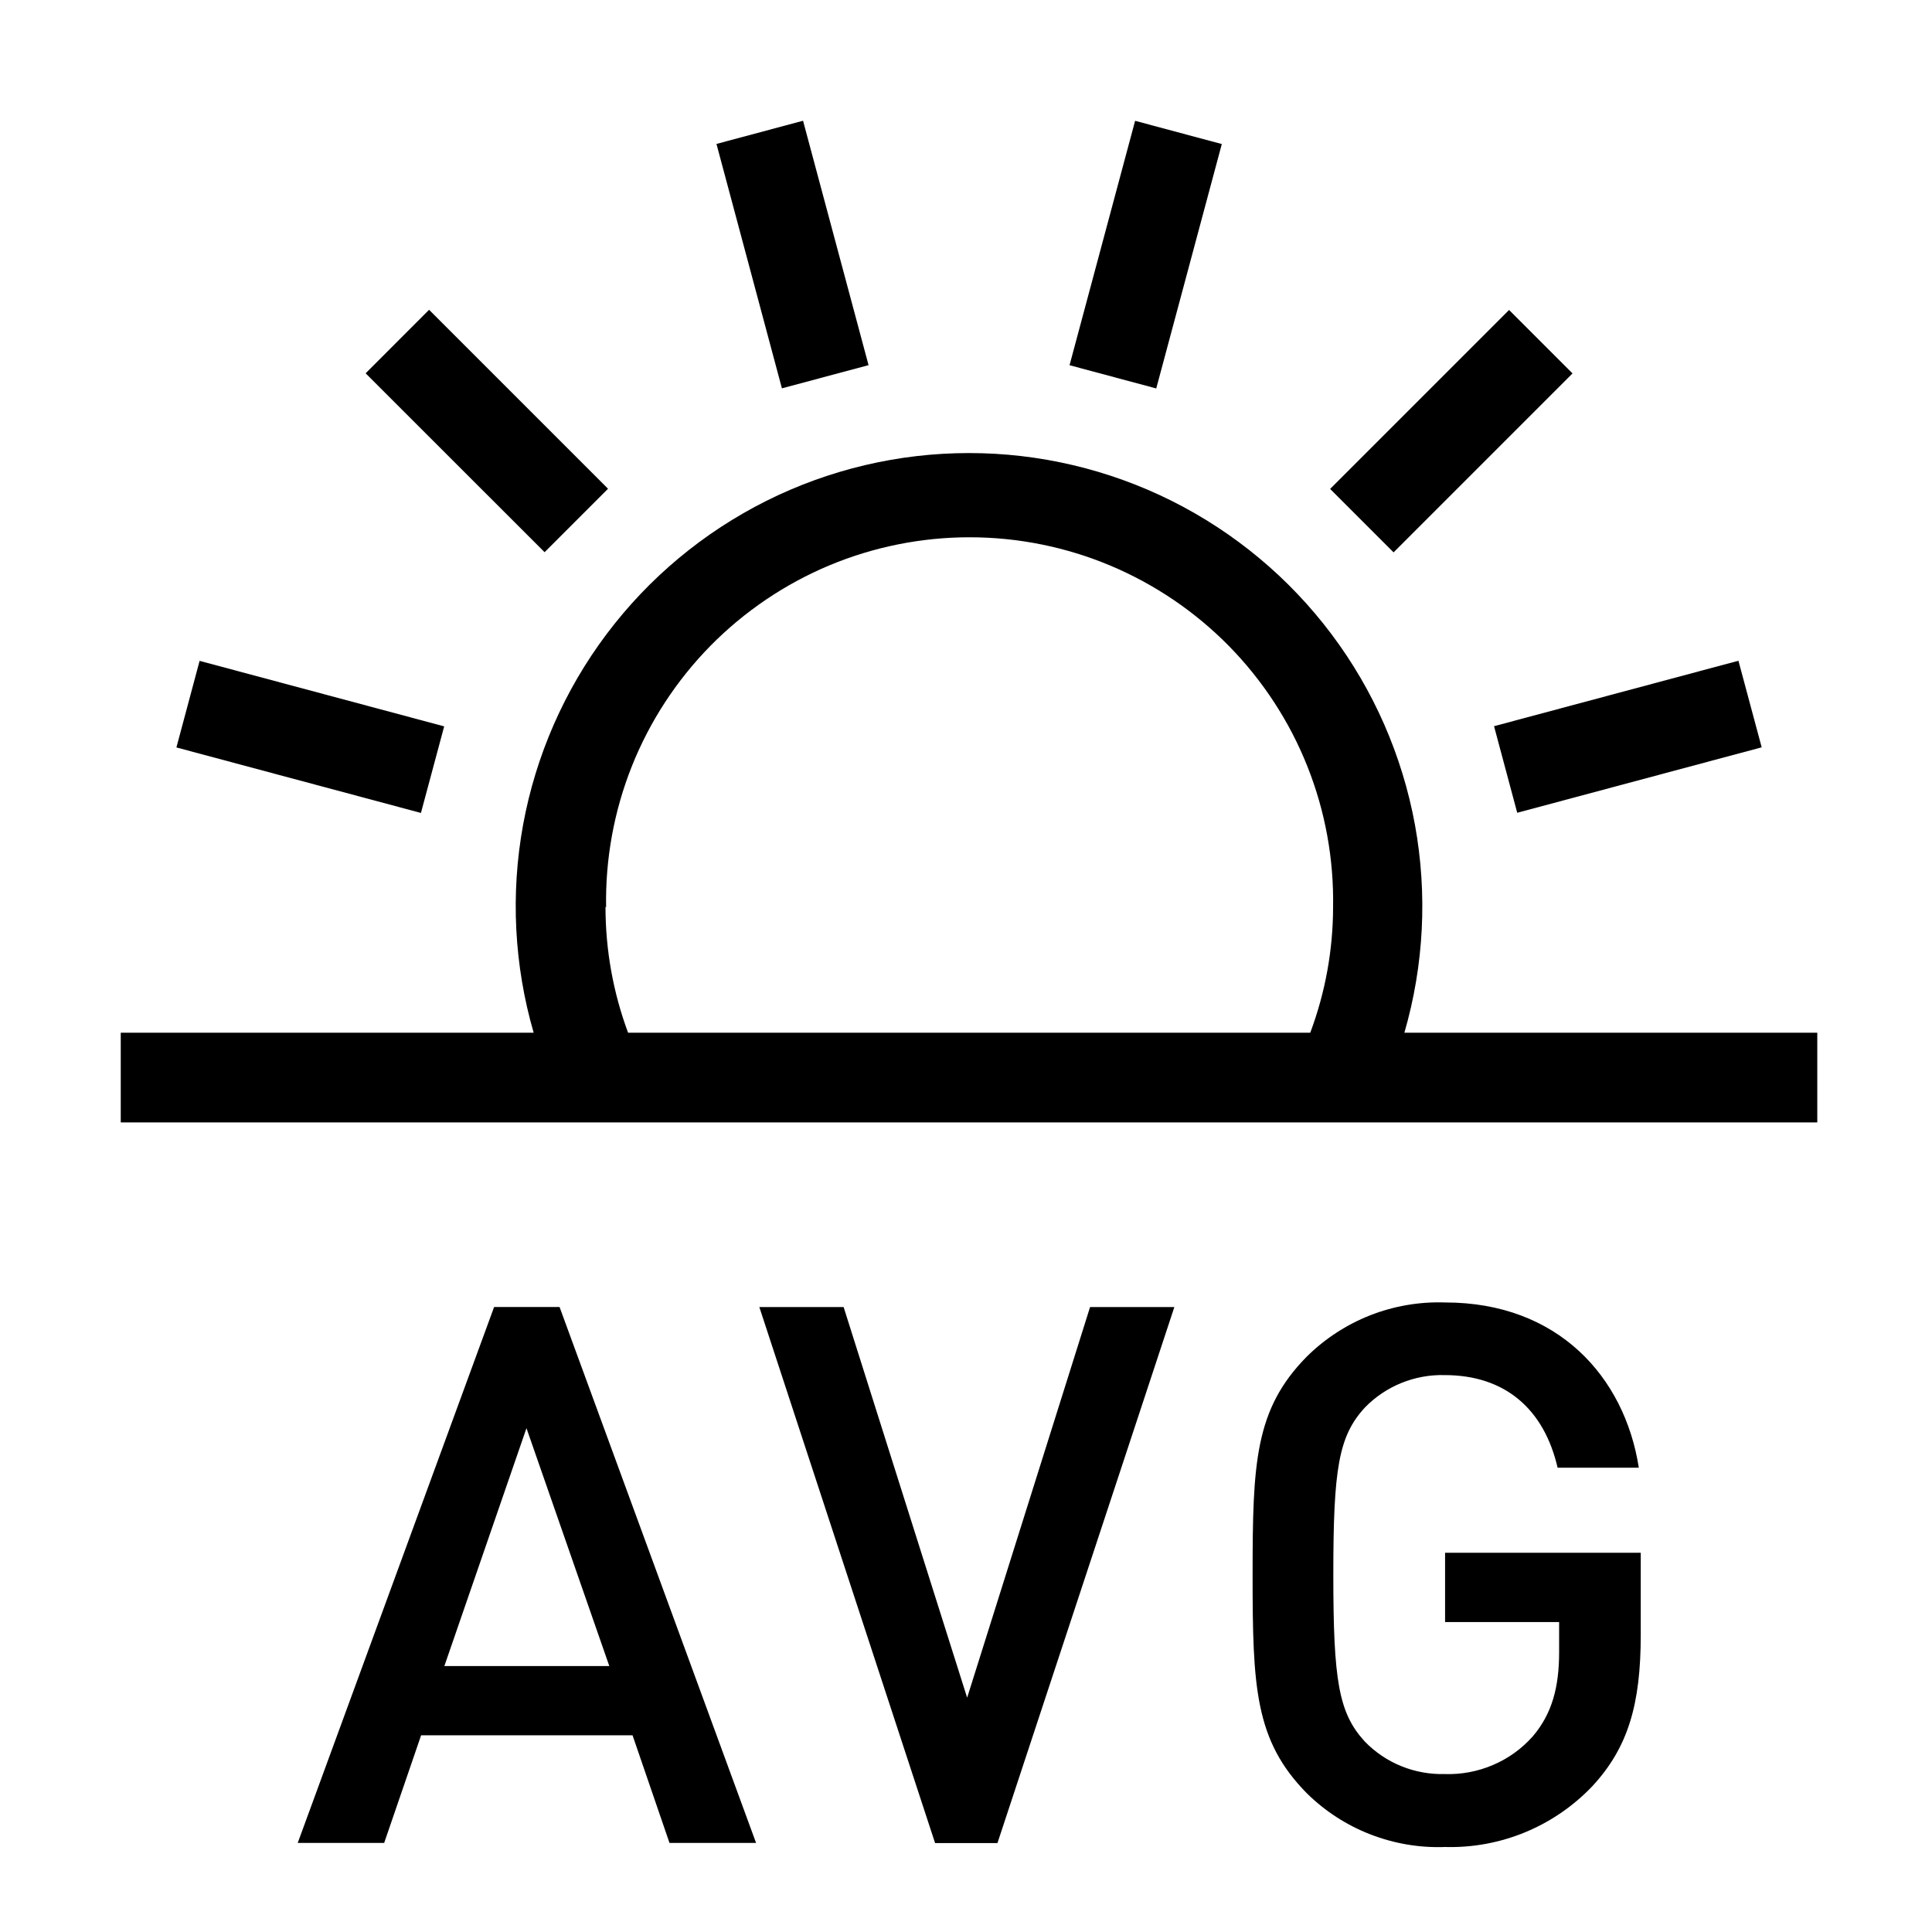 <svg width="32" height="32" viewBox="0 0 32 32" fill="none" xmlns="http://www.w3.org/2000/svg">
<path d="M12.523 30.525H11.089L10.477 28.742H6.975L6.363 30.525H4.931L8.184 21.648H9.268L12.523 30.525ZM7.36 27.595H10.092L8.72 23.655L7.36 27.595Z" fill="black"/>
<path d="M12.577 21.649H13.973L16.019 28.119L18.055 21.649H19.451L16.521 30.527H15.488L12.577 21.649Z" fill="black"/>
<path d="M27.144 24.31H25.799C25.574 23.337 24.927 22.776 23.929 22.776C23.684 22.769 23.439 22.814 23.212 22.906C22.984 22.998 22.778 23.137 22.607 23.313C22.171 23.787 22.084 24.323 22.084 26.08C22.084 27.837 22.171 28.373 22.607 28.847C22.778 29.023 22.984 29.162 23.212 29.254C23.439 29.346 23.684 29.39 23.929 29.384C24.203 29.393 24.476 29.342 24.728 29.234C24.98 29.127 25.205 28.965 25.387 28.76C25.71 28.382 25.824 27.937 25.824 27.364V26.866H23.935V25.719H27.176V27.077C27.176 28.237 26.963 28.947 26.377 29.582C26.064 29.912 25.684 30.173 25.264 30.347C24.843 30.521 24.39 30.605 23.935 30.592C23.512 30.608 23.091 30.536 22.697 30.383C22.303 30.23 21.945 29.998 21.644 29.701C20.784 28.828 20.747 27.942 20.747 26.086C20.747 24.229 20.784 23.343 21.644 22.47C21.945 22.172 22.304 21.939 22.698 21.784C23.093 21.63 23.515 21.558 23.939 21.573C25.799 21.573 26.908 22.799 27.144 24.31Z" fill="black"/>
<path d="M13.301 2L11.867 2.384L12.951 6.432L14.386 6.048L13.301 2Z" fill="black"/>
<path d="M18.801 2.001L17.715 6.049L19.151 6.434L20.237 2.386L18.801 2.001Z" fill="black"/>
<path d="M24.995 5.134L22.031 8.098L23.082 9.149L26.046 6.185L24.995 5.134Z" fill="black"/>
<path d="M28.794 10.944L24.746 12.028L25.13 13.462L29.179 12.378L28.794 10.944Z" fill="black"/>
<path d="M7.107 5.131L6.056 6.183L9.02 9.146L10.071 8.095L7.107 5.131Z" fill="black"/>
<path d="M3.306 10.946L2.922 12.38L6.972 13.465L7.357 12.031L3.306 10.946Z" fill="black"/>
<path d="M23.261 17.105C23.585 15.986 23.645 14.807 23.436 13.661C23.226 12.516 22.753 11.434 22.053 10.503C21.354 9.572 20.447 8.816 19.405 8.295C18.363 7.775 17.215 7.504 16.05 7.504C14.885 7.504 13.736 7.775 12.695 8.295C11.653 8.816 10.746 9.572 10.047 10.503C9.347 11.434 8.874 12.516 8.664 13.661C8.455 14.807 8.515 15.986 8.839 17.105H2V18.591H30.1V17.105H23.261ZM10.039 15.027C10.025 14.227 10.17 13.433 10.466 12.69C10.762 11.947 11.204 11.271 11.764 10.7C12.325 10.13 12.993 9.677 13.73 9.367C14.468 9.058 15.26 8.899 16.059 8.899C16.859 8.899 17.651 9.058 18.388 9.367C19.126 9.677 19.794 10.13 20.355 10.7C20.915 11.271 21.357 11.947 21.653 12.69C21.949 13.433 22.094 14.227 22.08 15.027C22.079 15.736 21.951 16.44 21.702 17.105H10.403C10.155 16.438 10.029 15.732 10.029 15.021L10.039 15.027Z" fill="black"/>
</svg>

